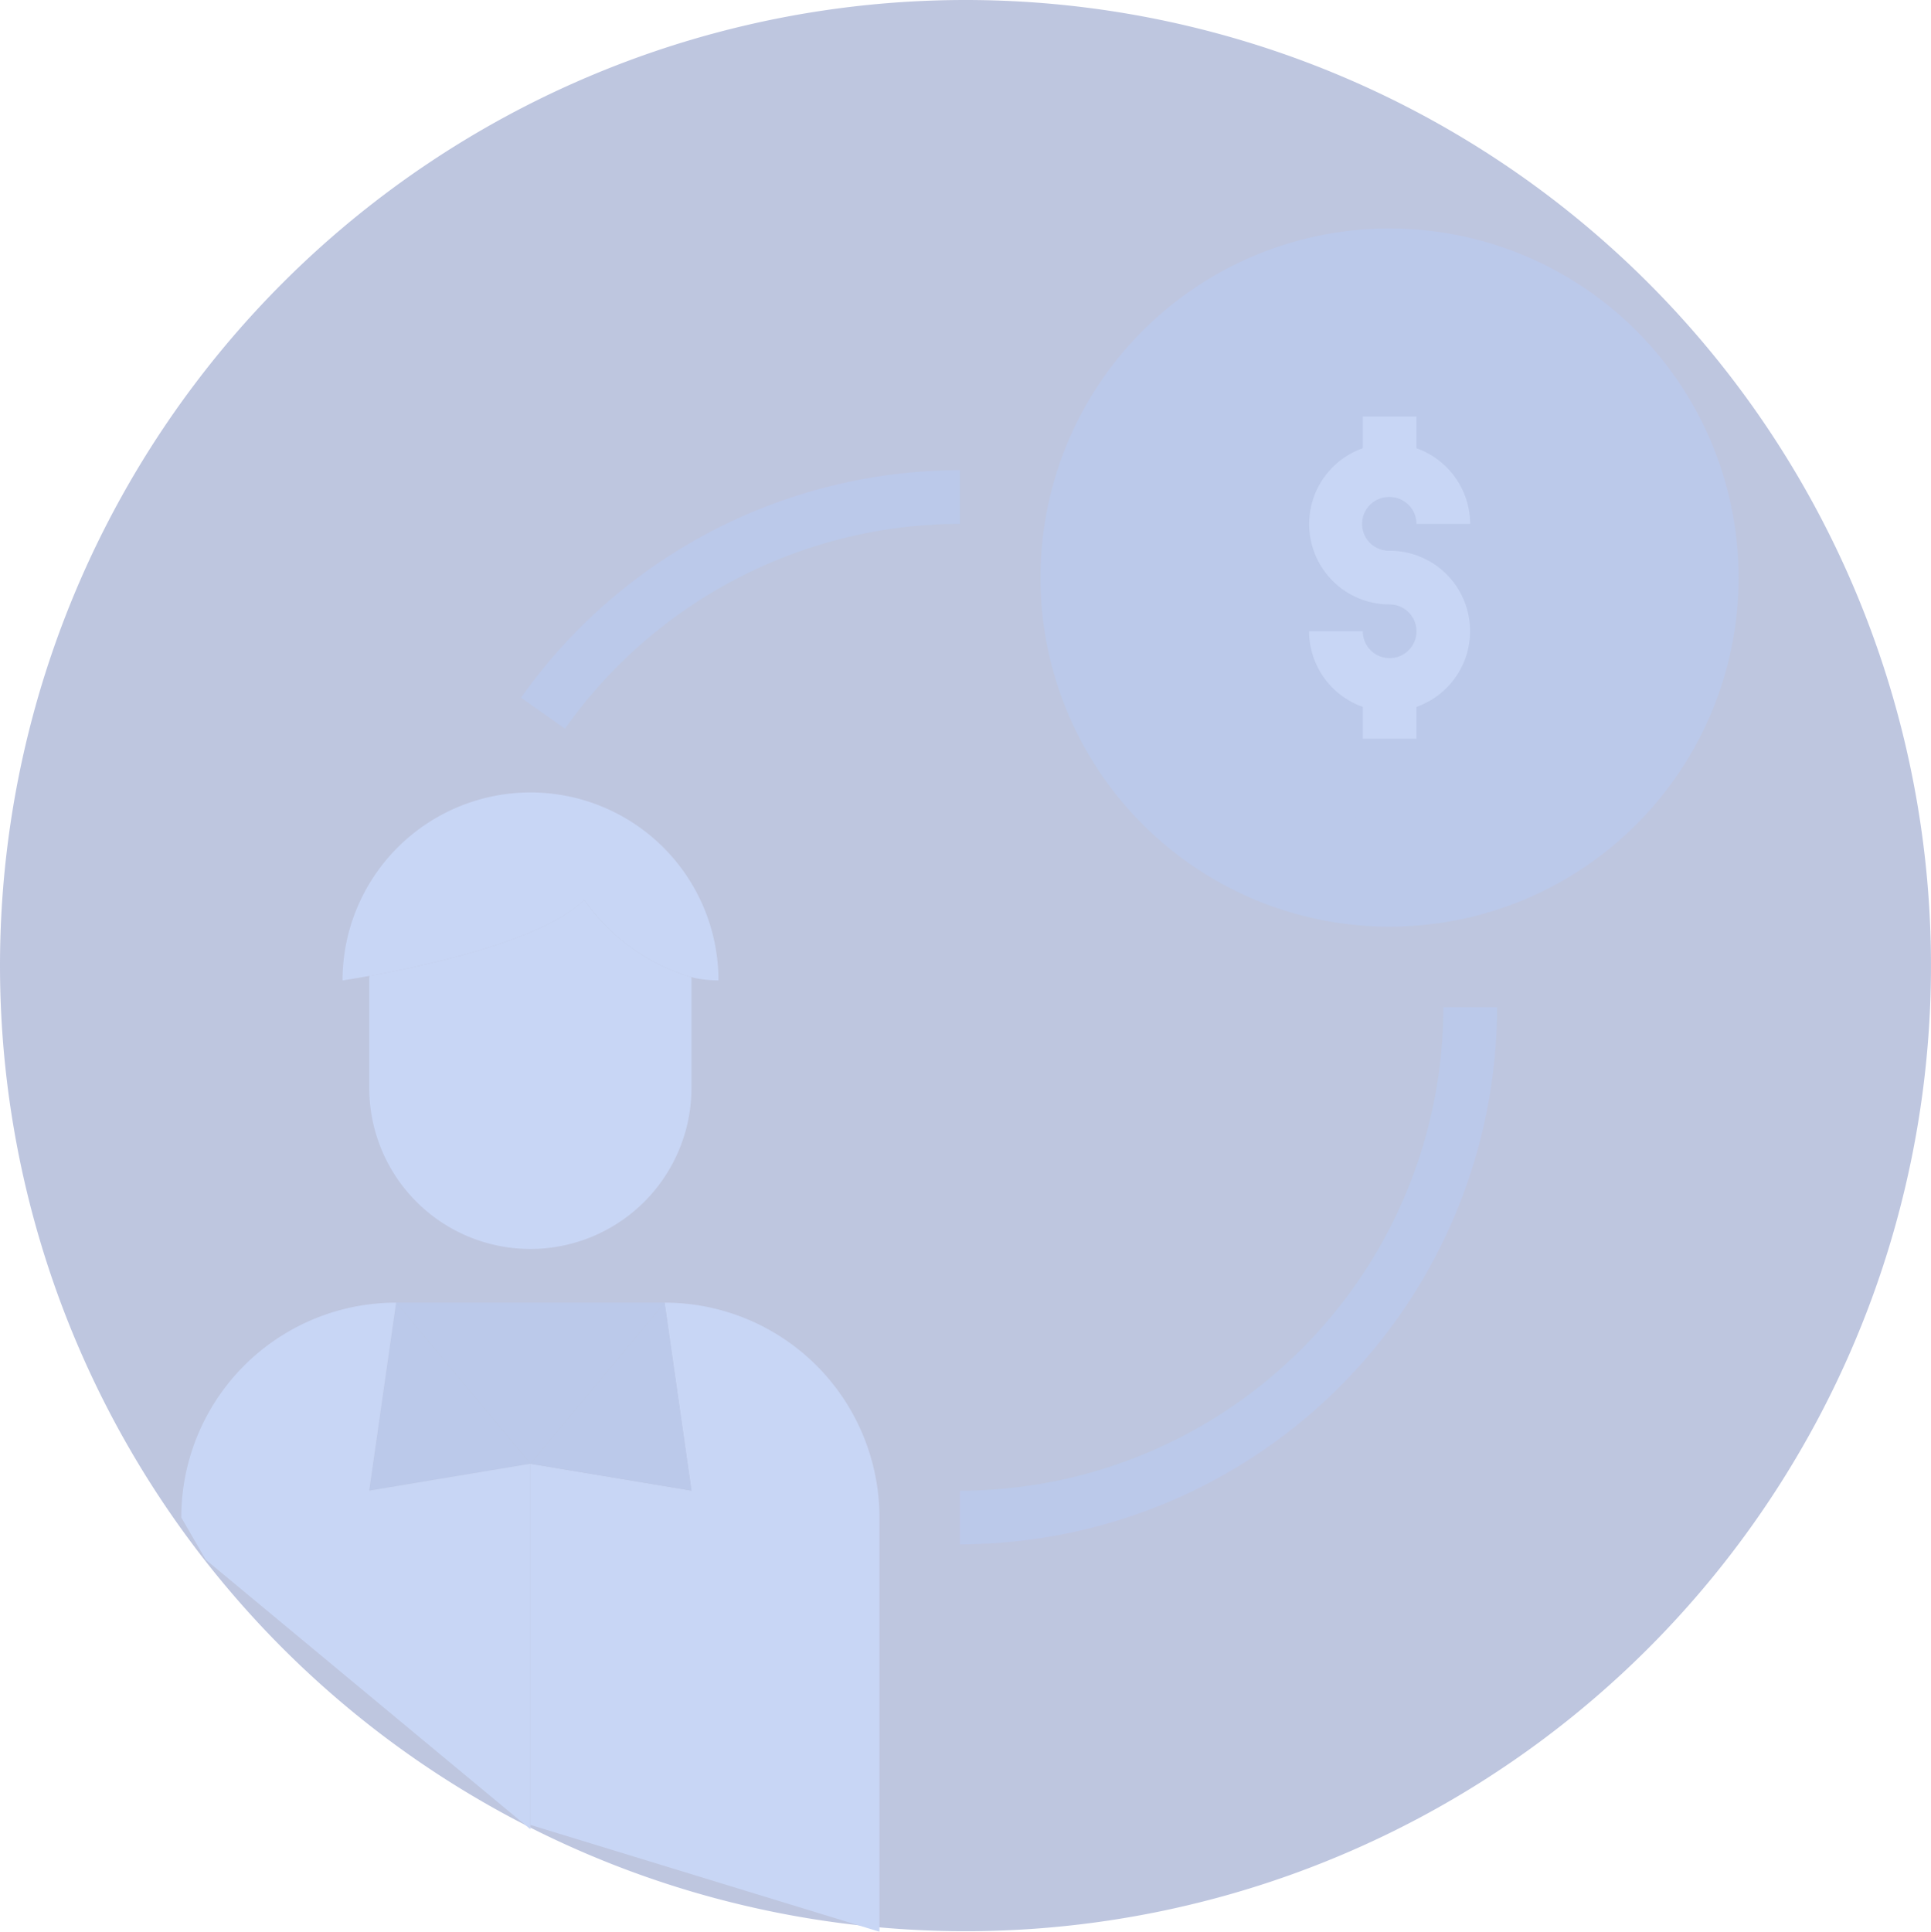 <?xml version="1.0" encoding="utf-8"?>
<svg xmlns="http://www.w3.org/2000/svg" width="114.245" height="114.275" viewBox="0 0 114.245 114.275">
  <g id="lead-generation" transform="translate(-442.608 -4320)" opacity="0.3">
    <path id="Path_1419" data-name="Path 1419" d="M57.122,0A57.122,57.122,0,1,1,0,57.122,57.122,57.122,0,0,1,57.122,0Z" transform="translate(442.608 4320)" fill="#253f95"/>
    <path id="Path_896" data-name="Path 896" d="M232,263.773V260.6A28.629,28.629,0,0,0,260.6,232h3.177A31.809,31.809,0,0,1,232,263.773Zm0,0" transform="translate(267.404 4147.585)" fill="#1a4ab7"/>
    <path id="Path_897" data-name="Path 897" d="M103.827,87.294l-2.6-1.833A31.842,31.842,0,0,1,127.2,72v3.177A28.66,28.66,0,0,0,103.827,87.294Zm0,0" transform="translate(372.206 4275.813)" fill="#1a4ab7"/>
    <path id="Path_882" data-name="Path 882" d="M113.532,331.12,111.943,320a12.709,12.709,0,0,1,12.709,12.709v24.506L104,350.894V329.532Zm0,0" transform="translate(369.986 4077.061)" fill="#4876dd"/>
    <path id="Path_883" data-name="Path 883" d="M111.943,320l1.589,11.12L104,329.532Zm0,0" transform="translate(369.986 4077.061)" fill="#1a4ab7"/>
    <path id="Path_884" data-name="Path 884" d="M57.589,320l7.943,9.532L56,331.12Zm0,0" transform="translate(408.454 4077.061)" fill="#1a4ab7"/>
    <path id="Path_885" data-name="Path 885" d="M11.12,331.12l9.532-1.589V351.15L1.446,335.207,0,332.709A12.709,12.709,0,0,1,12.709,320Zm0,0" transform="translate(453.334 4077.061)" fill="#4876dd"/>
    <path id="Path_886" data-name="Path 886" d="M79.886,320l-7.943,9.532L64,320Zm0,0" transform="translate(402.043 4077.061)" fill="#1a4ab7"/>
    <path id="Path_887" data-name="Path 887" d="M75.06,204.766v6.355a9.532,9.532,0,0,1-19.064,0v-6.355a1.5,1.5,0,0,1,.016-.27c3.194-.572,10.263-2.066,12.694-4.5a11.816,11.816,0,0,0,6.339,4.575A.831.831,0,0,1,75.06,204.766Zm0,0" transform="translate(408.458 4173.231)" fill="#4876dd"/>
    <path id="Path_888" data-name="Path 888" d="M70.241,179.12a6.61,6.61,0,0,1-1.6-.191,11.816,11.816,0,0,1-6.339-4.575c-2.43,2.43-9.5,3.924-12.694,4.5-.984.175-1.6.27-1.6.27a11.12,11.12,0,1,1,22.241,0Zm0,0" transform="translate(414.866 4198.876)" fill="#4876dd"/>
    <path id="Path_889" data-name="Path 889" d="M297.3,20.652A20.652,20.652,0,1,1,276.652,0,20.652,20.652,0,0,1,297.3,20.652Zm0,0" transform="translate(248.17 4333.515)" fill="#1a4ab7"/>
    <path id="Path_890" data-name="Path 890" d="M316.6,46.3A14.3,14.3,0,1,1,302.3,32,14.3,14.3,0,0,1,316.6,46.3Zm0,0" transform="translate(222.525 4307.87)" fill="#1a4ab7"/>
    <path id="Path_893" data-name="Path 893" d="M340.766,60.766a1.589,1.589,0,0,1,1.589,1.589h3.177a4.767,4.767,0,0,0-3.177-4.473V56h-3.177v1.881a4.755,4.755,0,0,0,1.589,9.239,1.589,1.589,0,1,1-1.589,1.589H336a4.767,4.767,0,0,0,3.177,4.473v1.881h3.177V73.183a4.755,4.755,0,0,0-1.589-9.239,1.589,1.589,0,1,1,0-3.177Zm0,0" transform="translate(184.057 4288.636)" fill="#4876dd"/>
    <path id="Path_894" data-name="Path 894" d="M400,96h3.177v3.177H400Zm0,0" transform="translate(132.766 4256.579)" fill="#1a4ab7"/>
    <path id="Path_895" data-name="Path 895" d="M304,96h3.177v3.177H304Zm0,0" transform="translate(209.702 4256.579)" fill="#1a4ab7"/>
  </g>
</svg>
